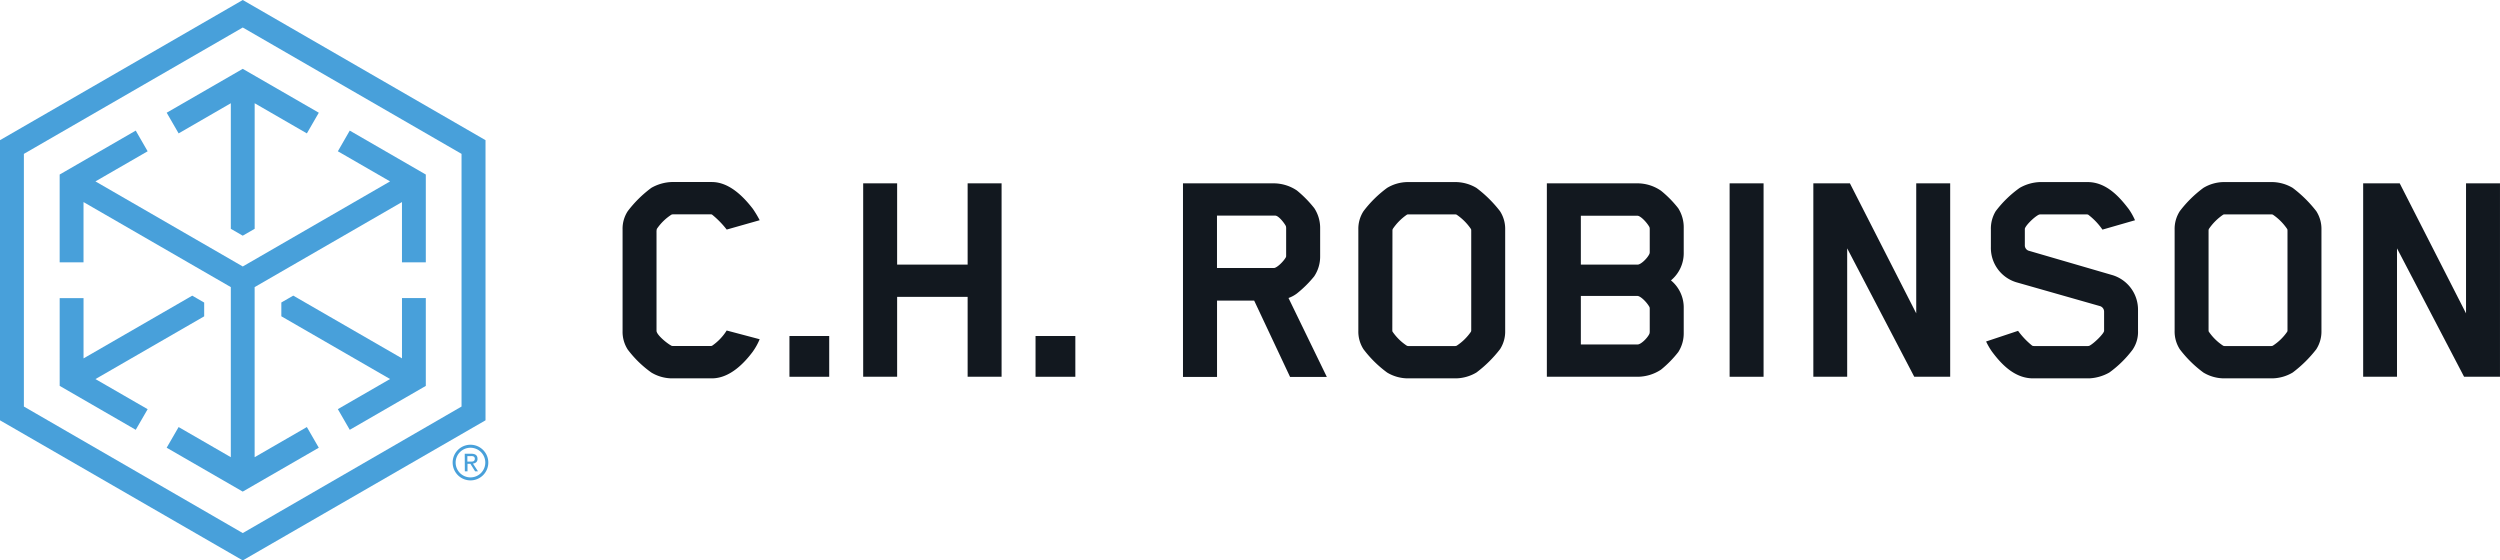 <svg xmlns="http://www.w3.org/2000/svg" width="310.813" height="69.674" viewBox="0 0 310.813 69.674">
  <g id="Group_367" data-name="Group 367" transform="translate(0)">
    <g id="Group_369" data-name="Group 369" transform="translate(56.275 22.634)">
      <path id="Path_402" data-name="Path 402" d="M231.929,116.149h.822c.512,0,.766.212.766.624a.537.537,0,0,1-.166.438.8.8,0,0,1-.4.162l.629.965h-.357l-.592-.941h-.357v.941h-.331Zm.329.978h.561a.747.747,0,0,0,.187-.043.286.286,0,0,0,.125-.111.353.353,0,0,0,.053-.207.367.367,0,0,0-.045-.179.325.325,0,0,0-.115-.1.516.516,0,0,0-.158-.043,1.184,1.184,0,0,0-.17,0h-.438Z" transform="translate(-230.427 -82.371)" fill="#48a0da"/>
      <path id="Path_403" data-name="Path 403" d="M233.41,120.037a2.216,2.216,0,1,1,2.221-2.216,2.216,2.216,0,0,1-2.221,2.216m0-4.059a1.843,1.843,0,1,0,1.847,1.843,1.844,1.844,0,0,0-1.847-1.843Z" transform="translate(-231.198 -82.946)" fill="#48a0da"/>
      <path id="Path_404" data-name="Path 404" d="M257.685,120.774c-1.043,1.405-2.851,3.336-5.1,3.336h-5.028a5.038,5.038,0,0,1-2.494-.723,13.349,13.349,0,0,1-2.935-2.855,4.073,4.073,0,0,1-.643-2.29V105.576a3.971,3.971,0,0,1,.643-2.251,14.5,14.5,0,0,1,2.935-2.9,5.513,5.513,0,0,1,2.494-.723h5.028c2.251,0,4.059,1.986,5.1,3.336a13.425,13.425,0,0,1,.846,1.411l-4.1,1.163a11.415,11.415,0,0,0-1.808-1.851.255.255,0,0,0-.162-.039h-4.743a.409.409,0,0,0-.162.039,6.338,6.338,0,0,0-1.812,1.773,1.66,1.66,0,0,0-.039.44V118.2c0,.485,1.247,1.53,1.851,1.851.039.039.242.039.281.039h4.583a.433.433,0,0,0,.2-.039,6.461,6.461,0,0,0,1.808-1.89l4.1,1.085a7.5,7.5,0,0,1-.846,1.528" transform="translate(-220.358 -99.705)" fill="#12181f"/>
      <rect id="Rectangle_1510" data-name="Rectangle 1510" width="4.944" height="5.068" transform="translate(41.873 19.14)" fill="#12181f"/>
      <path id="Path_405" data-name="Path 405" d="M269.032,123.83V113.9h-8.765v9.928h-4.221V99.783h4.221v10.1h8.765v-10.1h4.221V123.83Z" transform="translate(-205.006 -99.623)" fill="#12181f"/>
      <rect id="Rectangle_1511" data-name="Rectangle 1511" width="4.948" height="5.068" transform="translate(72.469 19.14)" fill="#12181f"/>
      <path id="Path_406" data-name="Path 406" d="M291.73,111.323a13.852,13.852,0,0,1-2.167,2.153,3.833,3.833,0,0,1-1.046.561l4.766,9.813h-4.57l-4.464-9.492h-4.616v9.492H275.4V99.783h11.3a5.2,5.2,0,0,1,2.859.885,14.09,14.09,0,0,1,2.171,2.212,4.482,4.482,0,0,1,.723,2.453v3.535a4.394,4.394,0,0,1-.727,2.455m-3.5-5.957a.923.923,0,0,0-.039-.281c-.242-.446-.887-1.247-1.288-1.288h-7.272v6.514h7.07c.359,0,1.167-.766,1.489-1.327a.4.4,0,0,0,.039-.162Z" transform="translate(-184.6 -99.623)" fill="#12181f"/>
      <path id="Path_407" data-name="Path 407" d="M303.624,120.492a15.253,15.253,0,0,1-2.933,2.894,5.165,5.165,0,0,1-2.494.723h-6.109a5.023,5.023,0,0,1-2.494-.723,14.178,14.178,0,0,1-2.935-2.894,4.043,4.043,0,0,1-.643-2.292V105.616a4.043,4.043,0,0,1,.643-2.292,14.229,14.229,0,0,1,2.935-2.894,5.023,5.023,0,0,1,2.494-.723H298.2a5.165,5.165,0,0,1,2.494.723,15.312,15.312,0,0,1,2.933,2.894,4.045,4.045,0,0,1,.645,2.292V118.2a4.045,4.045,0,0,1-.645,2.292m-13.387-2.331s0,.119.039.158a6.392,6.392,0,0,0,1.769,1.732.453.453,0,0,0,.2.041h5.791a.557.557,0,0,0,.2-.041,6.4,6.4,0,0,0,1.771-1.732.384.384,0,0,0,.041-.158V105.735s0-.16-.041-.2a6.66,6.66,0,0,0-1.771-1.771.439.439,0,0,0-.2-.041h-5.791s-.158,0-.2.041a6.684,6.684,0,0,0-1.752,1.771.509.509,0,0,0-.039.2Z" transform="translate(-173.415 -99.704)" fill="#12181f"/>
      <path id="Path_408" data-name="Path 408" d="M313.753,120.772a13.421,13.421,0,0,1-2.134,2.171,5.317,5.317,0,0,1-2.894.887h-11.3V99.783h11.3a5.167,5.167,0,0,1,2.9.924,13.437,13.437,0,0,1,2.134,2.173,4.453,4.453,0,0,1,.682,2.494v2.974a4.39,4.39,0,0,1-1.588,3.5,4.363,4.363,0,0,1,1.588,3.457v3.057a4.322,4.322,0,0,1-.686,2.412m-3.539-12.5v-2.857a.852.852,0,0,0-.039-.2c-.362-.643-1.128-1.407-1.489-1.407h-7.037v6.074h7.076c.361,0,1.167-.727,1.45-1.331a.71.71,0,0,0,.039-.277m0,9.928v-2.855a.514.514,0,0,0-.039-.2c-.362-.643-1.128-1.366-1.489-1.366h-7.037v6.029h7.076c.361,0,1.167-.723,1.45-1.327a1,1,0,0,0,.039-.281" transform="translate(-161.387 -99.623)" fill="#12181f"/>
      <rect id="Rectangle_1512" data-name="Rectangle 1512" width="4.221" height="24.048" transform="translate(158.76 0.16)" fill="#12181f"/>
      <path id="Path_409" data-name="Path 409" d="M326.1,123.83l-8.34-15.965V123.83h-4.207V99.783H318.1l8.245,16.164V99.783h4.221V123.83Z" transform="translate(-144.384 -99.623)" fill="#12181f"/>
      <path id="Path_410" data-name="Path 410" d="M342.263,120.492a13.45,13.45,0,0,1-2.935,2.894,5.607,5.607,0,0,1-2.494.723H329.84c-2.383,0-4.063-1.929-5.107-3.336a8.381,8.381,0,0,1-.723-1.247l3.973-1.325a9.837,9.837,0,0,0,1.764,1.849.71.71,0,0,0,.283.041h6.6a.557.557,0,0,0,.238-.041c.6-.32,1.812-1.528,1.812-1.849v-2.385a.721.721,0,0,0-.485-.682l-10.451-2.978a4.456,4.456,0,0,1-3.139-4.369v-2.171a4.185,4.185,0,0,1,.6-2.292,13.677,13.677,0,0,1,2.978-2.894,5.446,5.446,0,0,1,2.49-.723h5.957c2.412,0,4.059,1.984,5.1,3.336a7.849,7.849,0,0,1,.793,1.409l-4.047,1.165a8.125,8.125,0,0,0-1.766-1.851s-.039-.041-.242-.041H330.8a.59.59,0,0,0-.244.041c-.641.32-1.73,1.448-1.73,1.771v2.009a.7.7,0,0,0,.442.684l10.492,3.057a4.487,4.487,0,0,1,3.137,4.369v2.535a3.9,3.9,0,0,1-.639,2.3" transform="translate(-133.363 -99.704)" fill="#12181f"/>
      <path id="Path_411" data-name="Path 411" d="M353.034,120.492a15.442,15.442,0,0,1-2.935,2.894,5.153,5.153,0,0,1-2.494.723h-6.111a5.017,5.017,0,0,1-2.494-.723,14.379,14.379,0,0,1-2.935-2.894,4.074,4.074,0,0,1-.643-2.292V105.616a4.074,4.074,0,0,1,.643-2.292A14.431,14.431,0,0,1,339,100.429a5.016,5.016,0,0,1,2.494-.723H347.6a5.166,5.166,0,0,1,2.5.723,15.551,15.551,0,0,1,2.933,2.894,4.075,4.075,0,0,1,.643,2.292V118.2a4.075,4.075,0,0,1-.643,2.292m-13.391-2.331s0,.119.039.158a6.438,6.438,0,0,0,1.773,1.732.436.436,0,0,0,.2.041h5.774a.529.529,0,0,0,.2-.041,6.4,6.4,0,0,0,1.783-1.728.349.349,0,0,0,.043-.158V105.735s0-.16-.043-.2a6.675,6.675,0,0,0-1.767-1.771.435.435,0,0,0-.2-.041h-5.791s-.158,0-.2.041a6.73,6.73,0,0,0-1.773,1.771.547.547,0,0,0-.039.2Z" transform="translate(-121.336 -99.704)" fill="#12181f"/>
      <path id="Path_412" data-name="Path 412" d="M359.379,123.83l-8.34-15.965V123.83h-4.207V99.783h4.544l8.245,16.164V99.783h4.221V123.83Z" transform="translate(-109.306 -99.623)" fill="#12181f"/>
    </g>
    <g id="Group_370" data-name="Group 370">
      <path id="Path_415" data-name="Path 415" d="M215.375,100.878l6.489-3.749V112.74l1.481.855,1.483-.855V97.129l6.491,3.749,1.483-2.57-9.457-5.456-9.455,5.456Z" transform="translate(-193.167 -84.294)" fill="#48a0da"/>
      <path id="Path_416" data-name="Path 416" d="M218.35,120.7l-6.489-3.745,13.518-7.8v-1.713l-1.485-.857-13.514,7.8v-7.493h-2.966V117.8l9.455,5.462Z" transform="translate(-199.994 -69.827)" fill="#48a0da"/>
      <path id="Path_417" data-name="Path 417" d="M233.983,88.686,203.8,106.113v34.828l30.181,17.419,30.183-17.419V106.113Zm27.2,50.544-27.2,15.73-27.211-15.73V107.816l27.211-15.71,27.2,15.71Z" transform="translate(-203.802 -88.686)" fill="#48a0da"/>
      <path id="Path_418" data-name="Path 418" d="M242,99.161l6.489,3.745-18.312,10.577L211.86,102.905l6.491-3.745-1.481-2.57-9.457,5.462v10.916h2.966v-7.493l18.312,10.573v21.147l-6.489-3.749-1.485,2.57,9.455,5.456,9.457-5.456-1.483-2.57-6.493,3.749V116.047l18.317-10.573v7.493h2.964V102.053l-9.457-5.462Z" transform="translate(-199.995 -80.353)" fill="#48a0da"/>
      <path id="Path_419" data-name="Path 419" d="M235.829,106.887v7.493l-13.518-7.8-1.481.854v1.715l13.514,7.8-6.489,3.745,1.481,2.57,9.455-5.46V106.887Z" transform="translate(-185.852 -69.827)" fill="#48a0da"/>
    </g>
  </g>
</svg>
